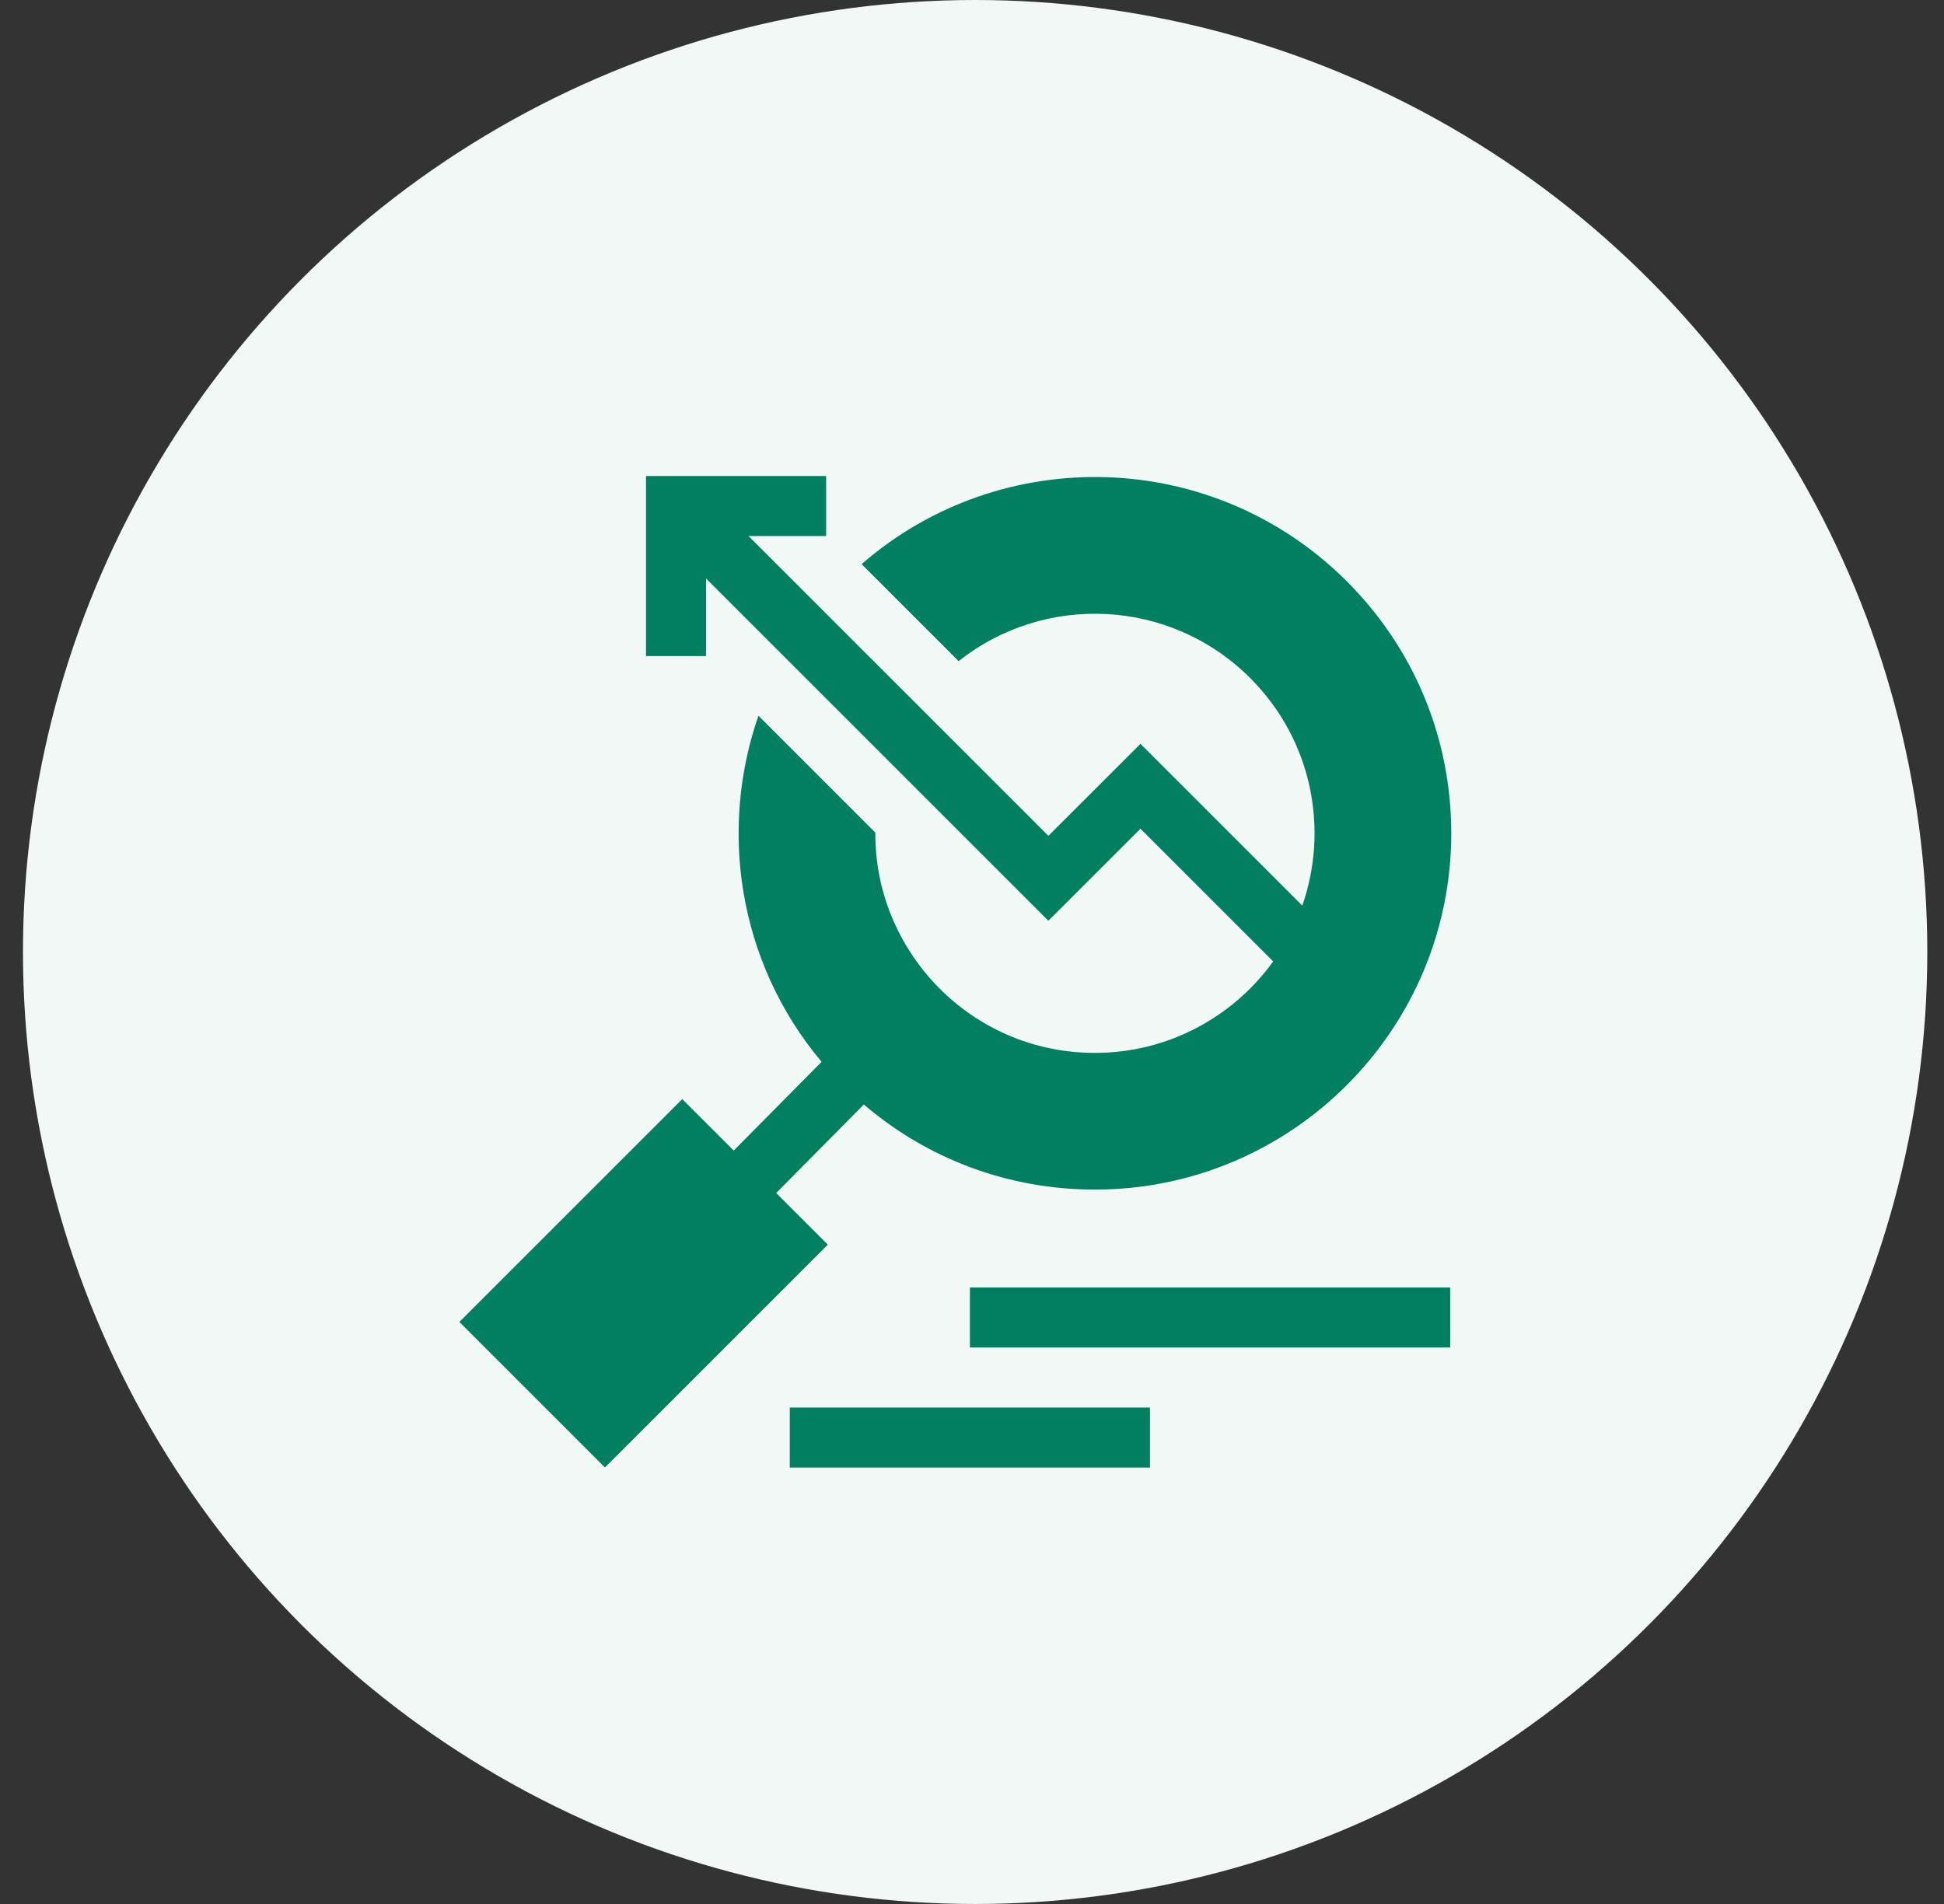 <svg width="49" height="48" viewBox="0 0 49 48" fill="none" xmlns="http://www.w3.org/2000/svg">
<rect x="0" y="0" width="49" height="48" fill="#333333" stroke="none"/>
<circle cx="24.579" cy="24" r="24" fill="#F1F8F5"/>
<path d="M17.197 27.709L18.494 29.006L20.709 26.769C18.581 24.233 18.128 20.882 19.117 18.044L22.064 20.991C22.039 23.954 24.451 26.544 27.599 26.544C29.447 26.544 31.086 25.633 32.092 24.238L28.746 20.892L26.425 23.212L17.796 14.583V16.54H16.283L16.283 12H20.823V13.513L18.866 13.513L26.425 21.072L28.746 18.752L32.825 22.831C33.494 20.919 33.087 18.669 31.513 17.095C29.496 15.078 26.327 14.949 24.163 16.668L21.717 14.222C25.241 11.158 30.589 11.297 33.95 14.658C35.646 16.354 36.58 18.61 36.58 21.009C36.58 25.961 32.551 29.99 27.599 29.99C25.44 29.99 23.397 29.233 21.774 27.845L19.564 30.076L20.866 31.378L15.248 36.996L11.579 33.327L17.197 27.709Z" fill="#008060"/>
<path d="M24.447 32.458H36.553V33.971H24.447V32.458Z" fill="#008060"/>
<path d="M19.907 35.485H28.986V36.998H19.907V35.485Z" fill="#008060"/>
</svg>
